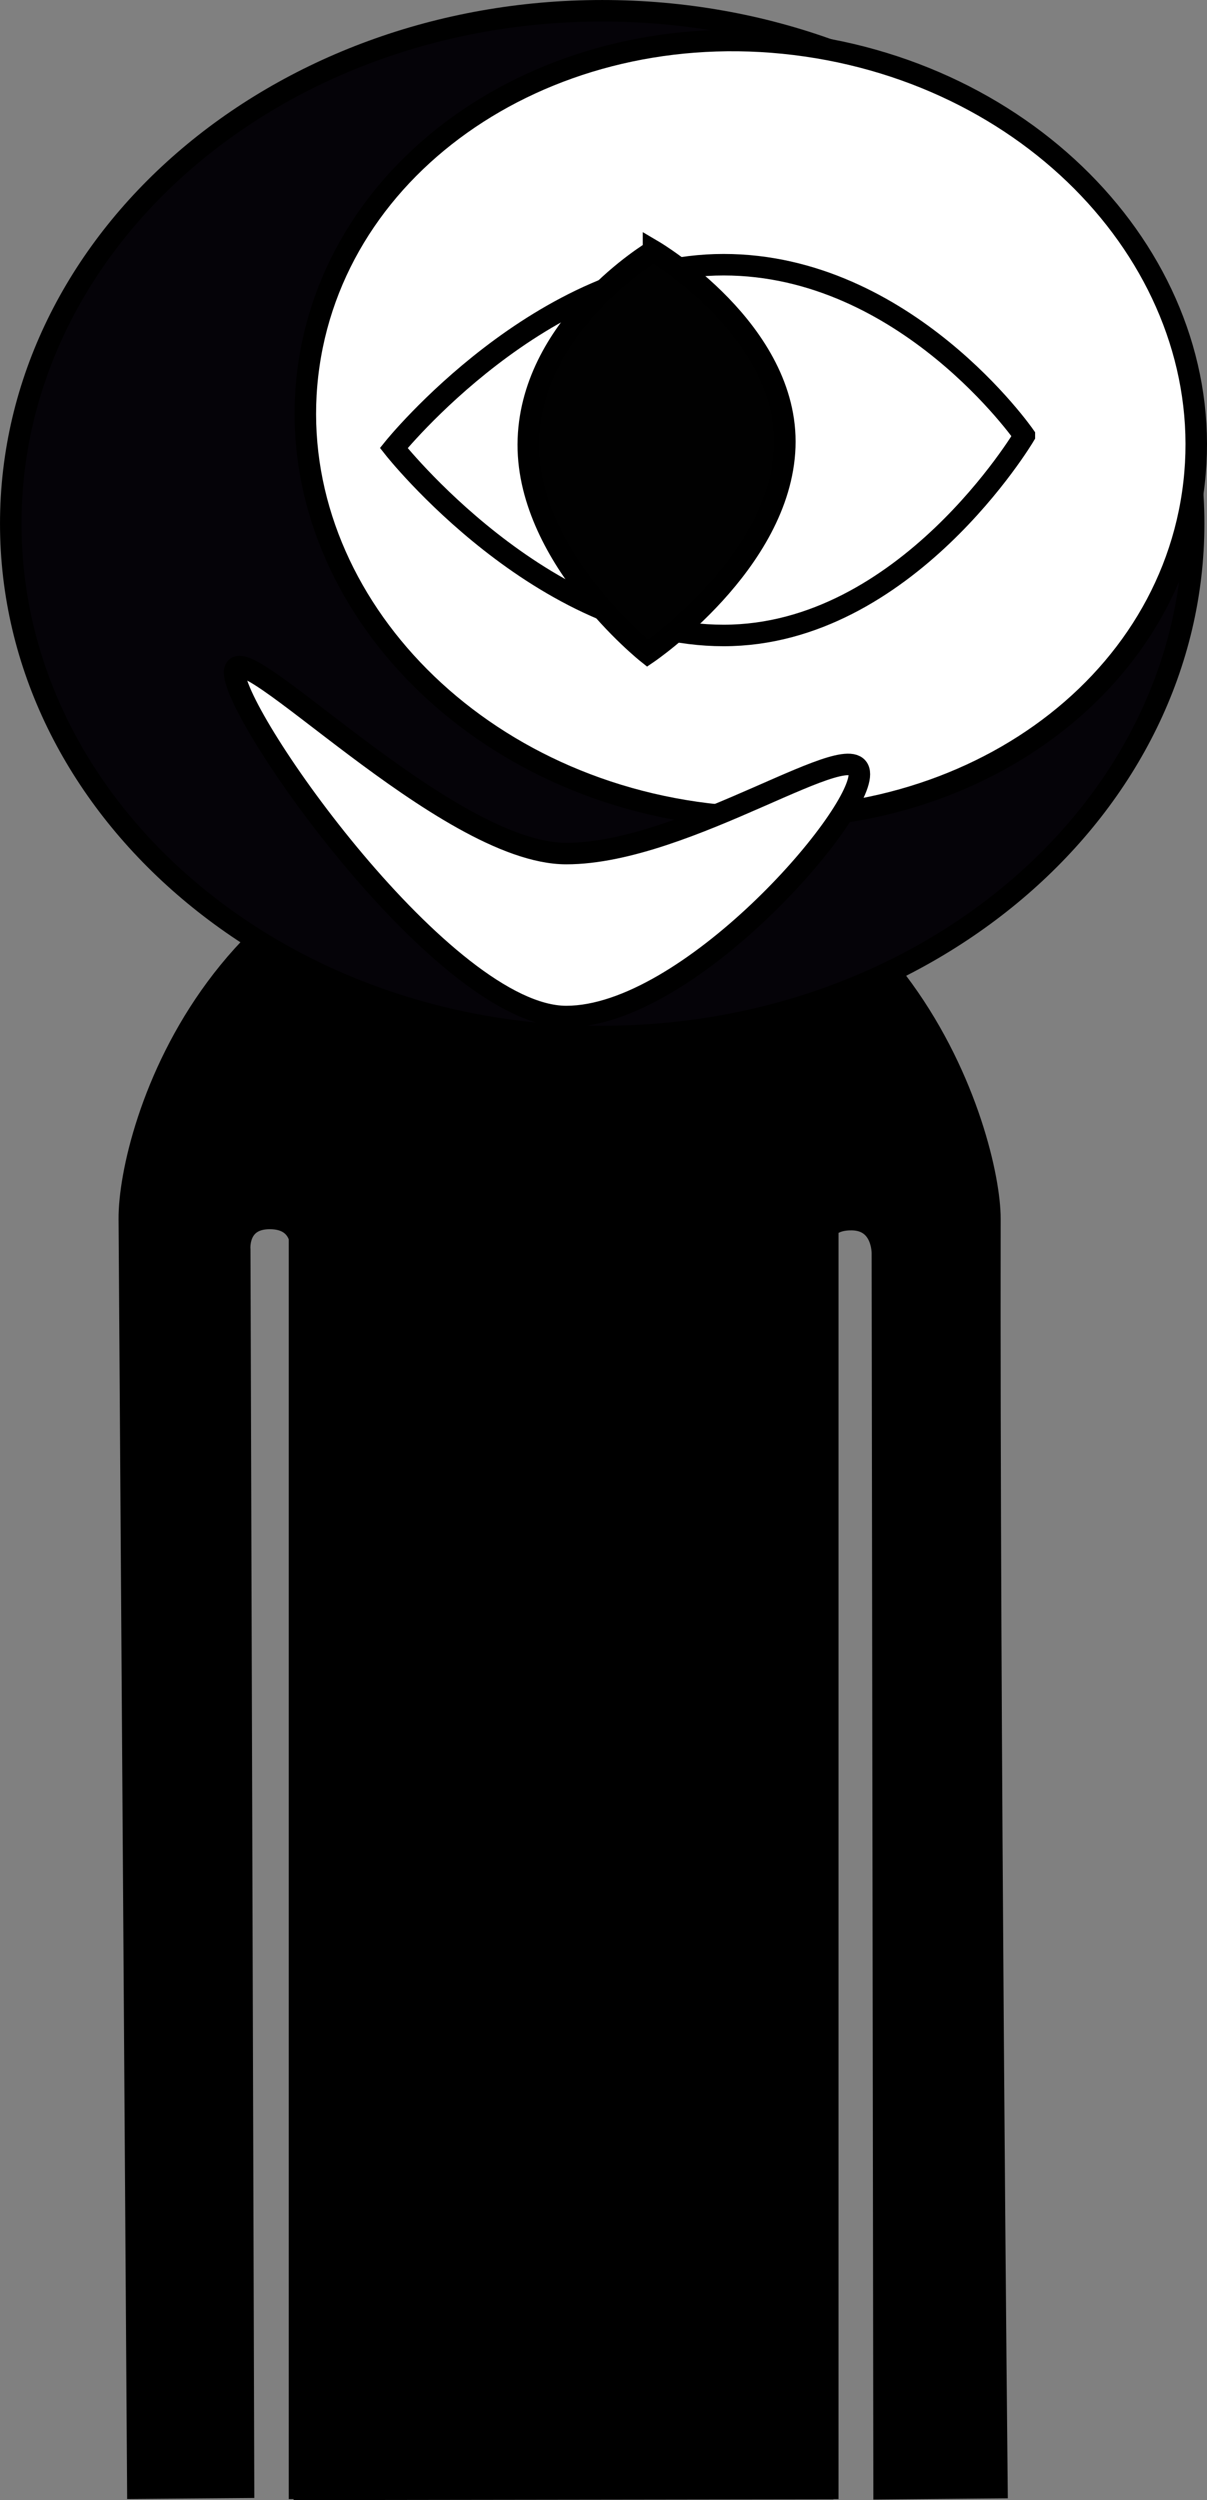 <svg version="1.1" xmlns="http://www.w3.org/2000/svg" xmlns:xlink="http://www.w3.org/1999/xlink" width="112.271" height="232.457" viewBox="0,0,112.271,232.457"><rect x="0" y="0" width="112.271" height="232.457" fill="#808080" stroke="none"/><g transform="translate(-188.724,-73.043)"><g data-paper-data="{&quot;isPaintingLayer&quot;:true}" fill-rule="nonzero" stroke-linecap="butt" stroke-linejoin="miter" stroke-miterlimit="10" stroke-dasharray="" stroke-dashoffset="0" style="mix-blend-mode: normal"><path d="M201.545,304.392c0,0 -0.635,-94.384 -0.793,-118.012c-0.055,-8.153 8.187,-36.761 40.202,-36.921c31.602,-0.158 39.857,29.487 39.849,36.897c-0.077,46.243 0.654,117.986 0.654,117.986l-10.497,0.096l-0.159,-114.843c0,0 0.075,-3.099 -2.816,-3.154c-3.434,-0.065 -2.945,3.116 -2.945,3.116l0.205,114.87l-48.214,0.072l-0.305,-115.233c0,0 0.279,-2.919 -2.886,-2.934c-3.111,-0.015 -2.816,2.909 -2.816,2.909l0.353,115.067z" fill="#000000" stroke="#000000" stroke-width="2"/><path d="M256.142,200.334c-0.571,0 -1.034,-0.463 -1.034,-1.034c0,-0.571 0.463,-1.034 1.034,-1.034c0.571,0 1.034,0.463 1.034,1.034c0,0.571 -0.463,1.034 -1.034,1.034z" fill="#000000" stroke="none" stroke-width="1.5"/><path d="M250.883,204.569c-4.463,-0.314 -6.552,-1.794 -6.17,-2.58c0.118,-0.242 2.846,1.064 6.97,1.305c6.409,0.375 8.51,-0.632 8.51,-0.632v1.346c0,0 -2.413,1.047 -9.311,0.561z" fill="#000000" stroke="#000000" stroke-width="0"/><path d="M223.07,199.3c0,-0.571 0.463,-1.034 1.034,-1.034c0.571,0 1.034,0.463 1.034,1.034c0,0.571 -0.463,1.034 -1.034,1.034c-0.571,0 -1.034,-0.463 -1.034,-1.034z" fill="#000000" stroke="none" stroke-width="1.5"/><path d="M229.364,204.569c-6.897,0.486 -9.311,-0.561 -9.311,-0.561v-1.346c0,0 2.101,1.007 8.51,0.632c4.124,-0.241 6.853,-1.547 6.97,-1.305c0.383,0.786 -1.706,2.266 -6.17,2.58z" fill="#000000" stroke="#000000" stroke-width="0"/><path d="M240.644,261.121c-0.819,0 -1.483,-0.664 -1.483,-1.483c0,-0.819 0.664,-1.483 1.483,-1.483c0.819,0 1.483,0.664 1.483,1.483c0,0.819 -0.664,1.483 -1.483,1.483z" data-paper-data="{&quot;index&quot;:null}" fill="#000000" stroke="none" stroke-width="1.5"/><path d="M216.581,304.406v-119.201c0,0 0.757,-9.731 0.757,-14.639c0,-4.498 -0.757,-13.687 -0.757,-13.687c0,0 2.673,-2.353 4.656,-3.748c1.983,-1.395 5.172,-2.804 5.172,-2.804c0,0 -0.602,40.109 14.56,40.039c15.435,-0.072 13.832,-40.039 13.832,-40.039c0,0 3.913,1.52 6.166,2.947c2.253,1.427 4.754,3.605 4.754,3.605c0,0 -0.757,9.425 -0.757,14.192c0,4.842 0.757,14.639 0.757,14.639v118.697z" fill="#000000" stroke="#000000" stroke-width="2"/><path d="M299.753,121.73c0,26.337 -24.631,47.686 -55.014,47.686c-30.384,0 -55.014,-21.35 -55.014,-47.686c0,-26.337 24.631,-47.686 55.014,-47.686c30.384,0 55.014,21.35 55.014,47.686z" fill="#050308" stroke="#000000" stroke-width="2"/><path d="M299.669,118.891c-2.849,19.68 -23.563,32.969 -46.266,29.682c-22.704,-3.286 -38.799,-21.904 -35.951,-41.583c2.849,-19.68 23.563,-32.969 46.266,-29.682c22.704,3.286 38.799,21.904 35.951,41.583z" fill="#ffffff" stroke="#000000" stroke-width="2"/><path d="M284.007,113.551c0,0 -11.031,18.577 -27.976,18.577c-16.944,0 -30.68,-17.428 -30.68,-17.428c0,0 13.736,-17.045 30.68,-17.045c16.944,0 27.976,15.895 27.976,15.895z" fill="#ffffff" stroke="#000000" stroke-width="2"/><path d="M249.511,96.376c0,0 12.598,7.423 12.209,18.221c-0.389,10.798 -12.761,19.183 -12.761,19.183c0,0 -11.476,-9.114 -11.087,-19.912c0.389,-10.798 11.639,-17.492 11.639,-17.492z" fill="#010101" stroke="#000000" stroke-width="2"/><path d="M268.661,145.031c0,4.184 -15.979,22.528 -27.264,22.528c-11.285,0 -30.853,-27.806 -30.853,-31.99c0,-4.184 19.568,16.838 30.853,16.838c11.285,0 27.264,-11.561 27.264,-7.377z" fill="#ffffff" stroke="#000000" stroke-width="2"/></g></g></svg>